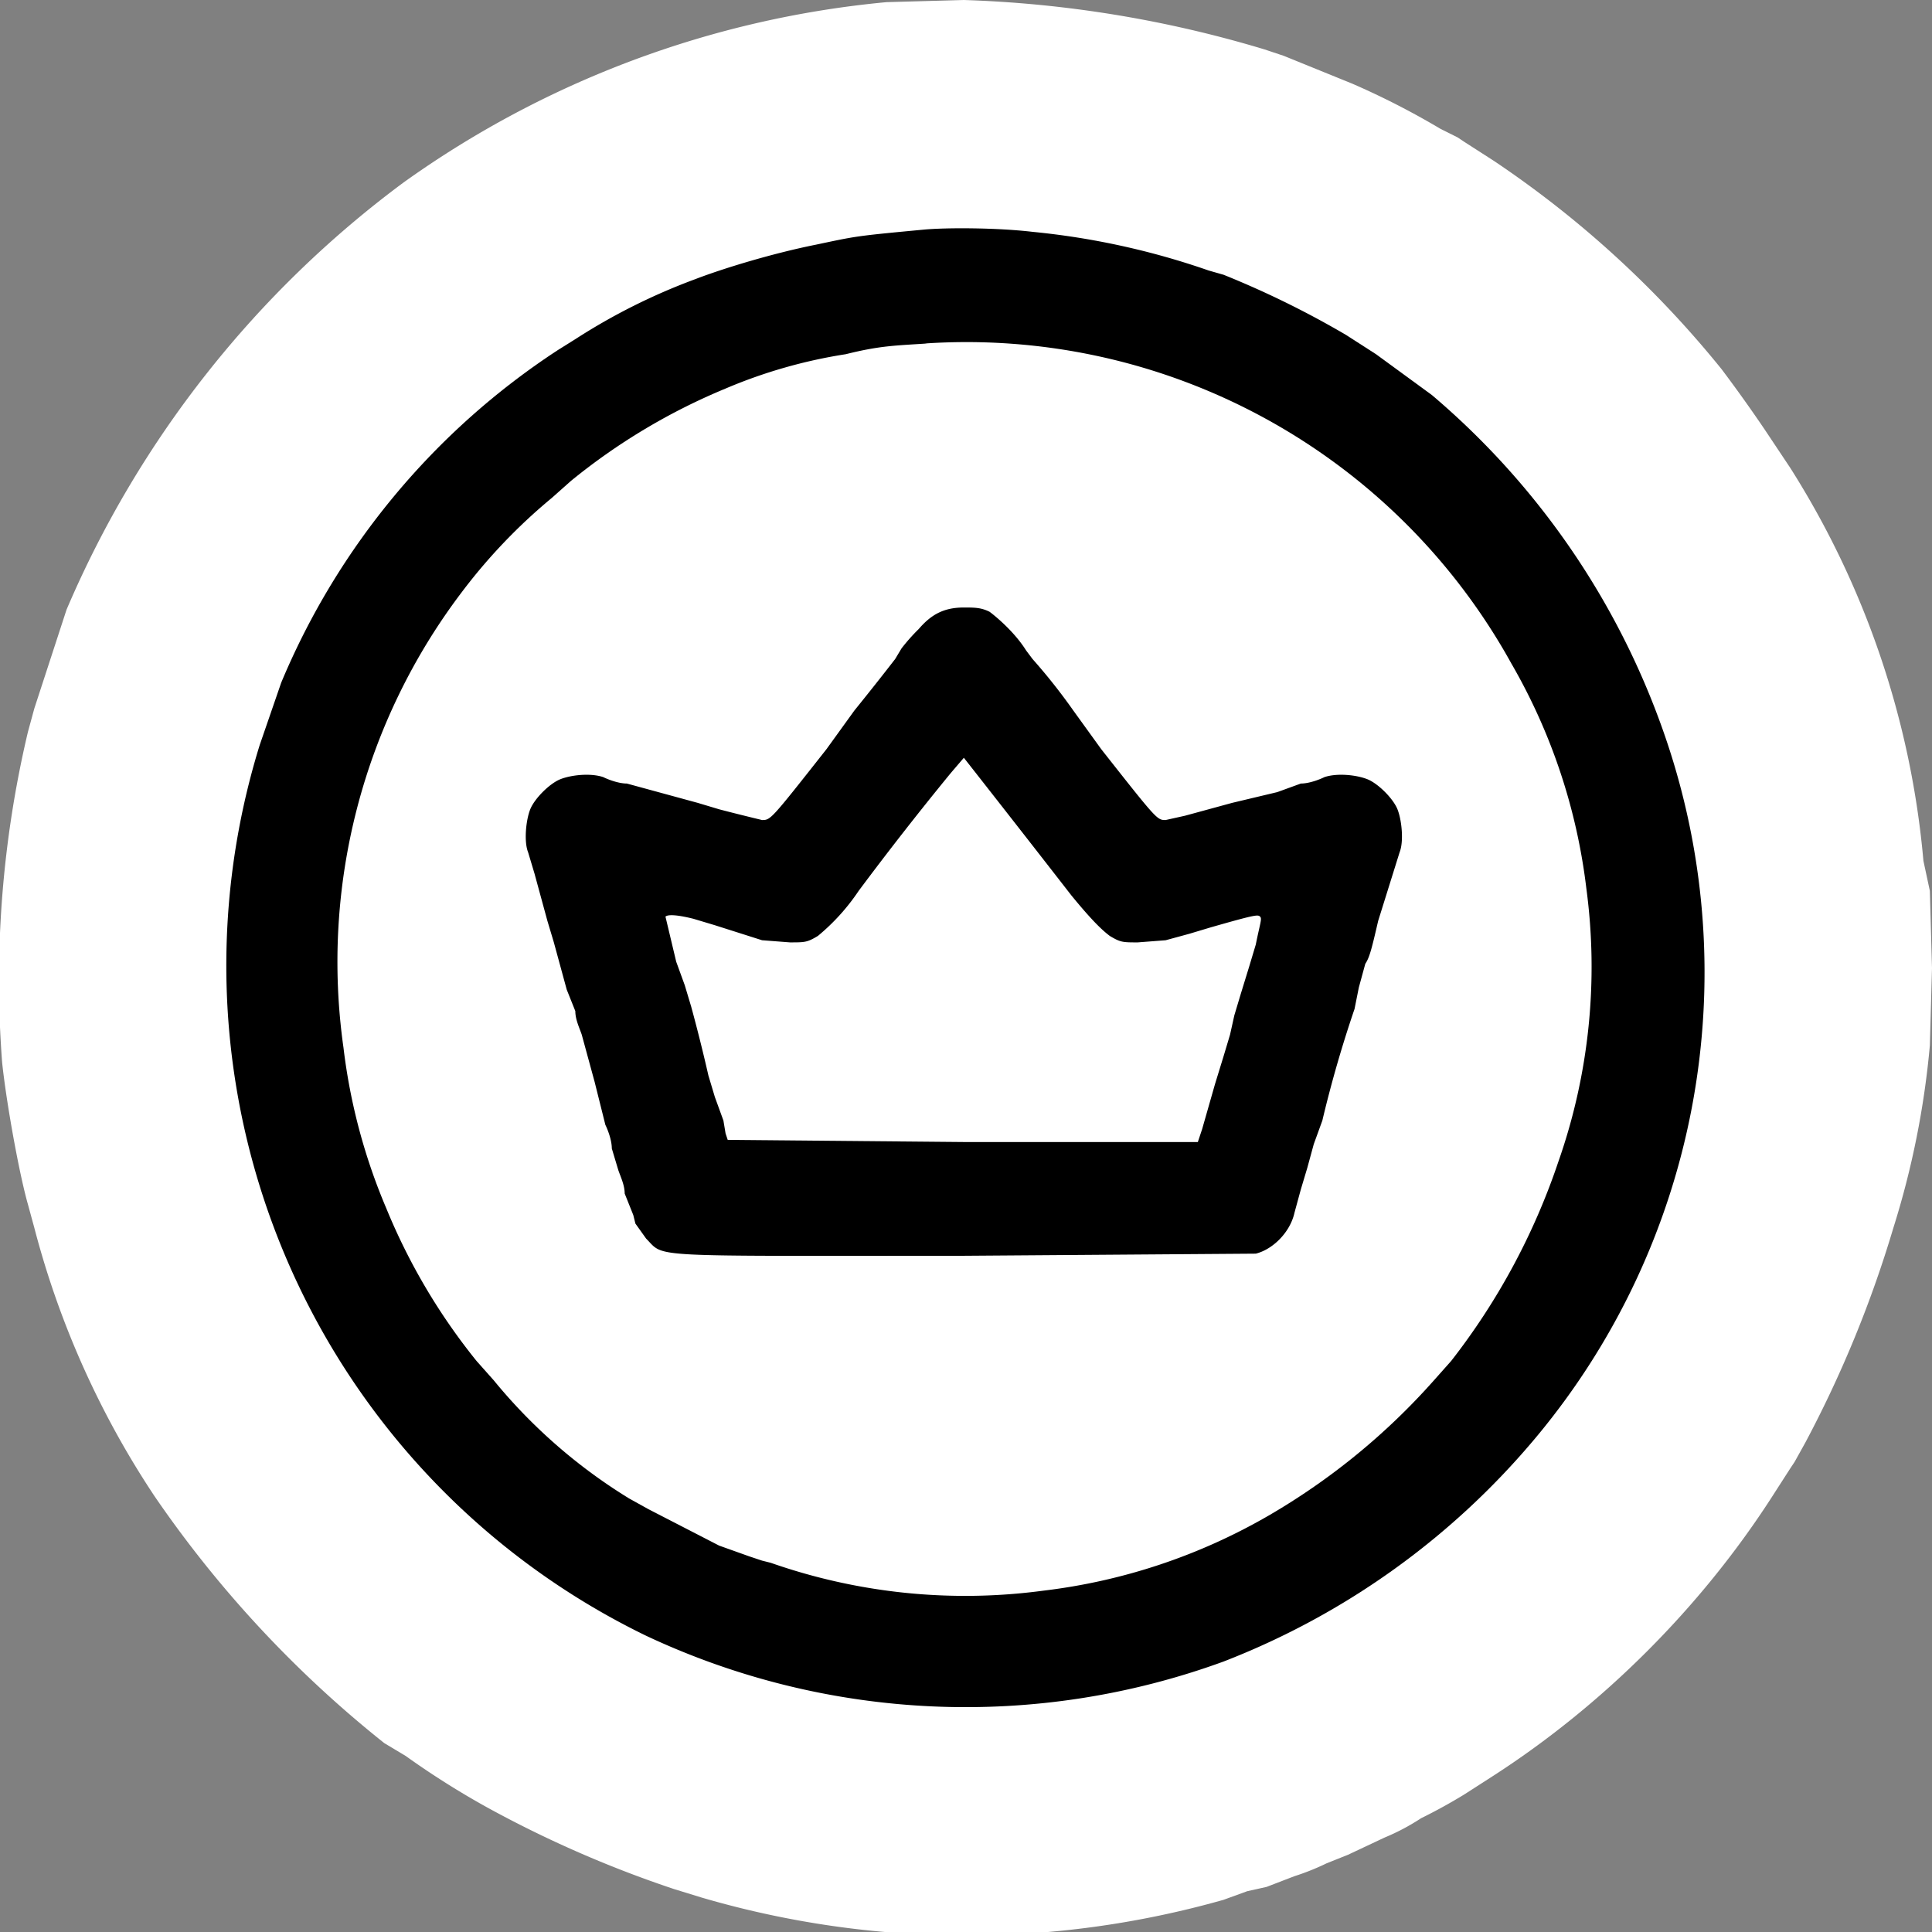 <svg xmlns="http://www.w3.org/2000/svg" version="1.0" viewBox="0 0 900 900"><rect x="0" y="0" width="900" height="900" fill="#808080" stroke="none"/><g fill="white"><circle cx="50%" cy="50%" r="440" fill="black"></circle><path d="M413 1a460 460 0 0 0-225 84A484 484 0 0 0 31 284l-15 46-3 11A502 502 0 0 0 1 495c2 19 8 52 12 66l3 11a414 414 0 0 0 56 125 528 528 0 0 0 107 115l10 6a387 387 0 0 0 38 24 528 528 0 0 0 87 38l13 4a439 439 0 0 0 243 1l11-4 9-2 13-5a114 114 0 0 0 15-6l10-4 17-8a102 102 0 0 0 17-9 252 252 0 0 0 20-11l14-9c51-33 96-78 129-129l9-14 2-3 5-9a540 540 0 0 0 41-100 402 402 0 0 0 17-85l1-36-1-36-3-14a409 409 0 0 0-62-183l-12-18a694 694 0 0 0-20-28 479 479 0 0 0-106-97l-14-9-3-2-8-4a366 366 0 0 0-41-21l-32-13-9-3A545 545 0 0 0 449 0l-36 1zm68 107a353 353 0 0 1 82 18l7 2a431 431 0 0 1 57 28l14 9 26 19a363 363 0 0 1 110 163 338 338 0 0 1-61 322 358 358 0 0 1-146 105 350 350 0 0 1-269-12 347 347 0 0 1-180-415l10-29a343 343 0 0 1 129-155l8-5a285 285 0 0 1 56-28c13-5 36-12 56-16 19-4 18-4 50-7 10-1 34-1 51 1z"/><path d="M432 160c-15 1-22 1-38 5a235 235 0 0 0-56 16 288 288 0 0 0-72 43l-9 8a260 260 0 0 0-42 44 285 285 0 0 0-55 212 274 274 0 0 0 20 75 285 285 0 0 0 42 71l8 9a251 251 0 0 0 63 55l9 5 33 17 14 5 6 2 4 1a274 274 0 0 0 127 13 274 274 0 0 0 105-35 313 313 0 0 0 77-63l8-9a313 313 0 0 0 50-93 274 274 0 0 0 13-127 274 274 0 0 0-35-105 290 290 0 0 0-273-149zm29 125c4 3 12 10 17 18l3 4a273 273 0 0 1 19 24l13 18c26 33 26 33 30 33l9-2 11-3 11-3 21-5 11-4c4 0 9-2 11-3 6-2 15-1 20 1s12 9 14 14 3 15 1 20l-10 32c-3 13-4 17-6 20l-3 11-2 10a561 561 0 0 0-15 52l-4 11-3 11-3 10-3 11c-2 9-10 17-18 19l-137 1c-149 0-138 1-147-8l-5-7-1-4-4-10c0-4-2-8-3-11l-3-10c0-4-2-9-3-11l-5-20-6-22c-1-3-3-7-3-11l-4-10-3-11-3-11-3-10-3-11-3-11-3-10c-2-5-1-15 1-20s9-12 14-14 14-3 20-1c2 1 7 3 11 3l11 3 11 3 11 3 10 3a1036 1036 0 0 0 20 5c4 0 4 0 30-33l13-18a1426 1426 0 0 0 19-24l3-5a89 89 0 0 1 8-9c6-7 12-10 21-10 5 0 8 0 12 2z"/><path d="M443 360a1519 1519 0 0 0-43 55 98 98 0 0 1-19 21c-5 3-6 3-13 3l-13-1-22-7-10-3c-8-2-12-2-13-1l5 21 4 11 3 10a776 776 0 0 1 8 32l3 10 4 11 1 6 1 3 110 1h109l2-6 6-21 4-13 3-10 2-9 3-10 4-13 3-10c2-10 3-12 2-13s-2-1-23 5l-10 3-11 3-13 1c-7 0-8 0-13-3-4-3-9-8-18-19a16099 16099 0 0 0-50-64l-6 7z"/></g></svg>
